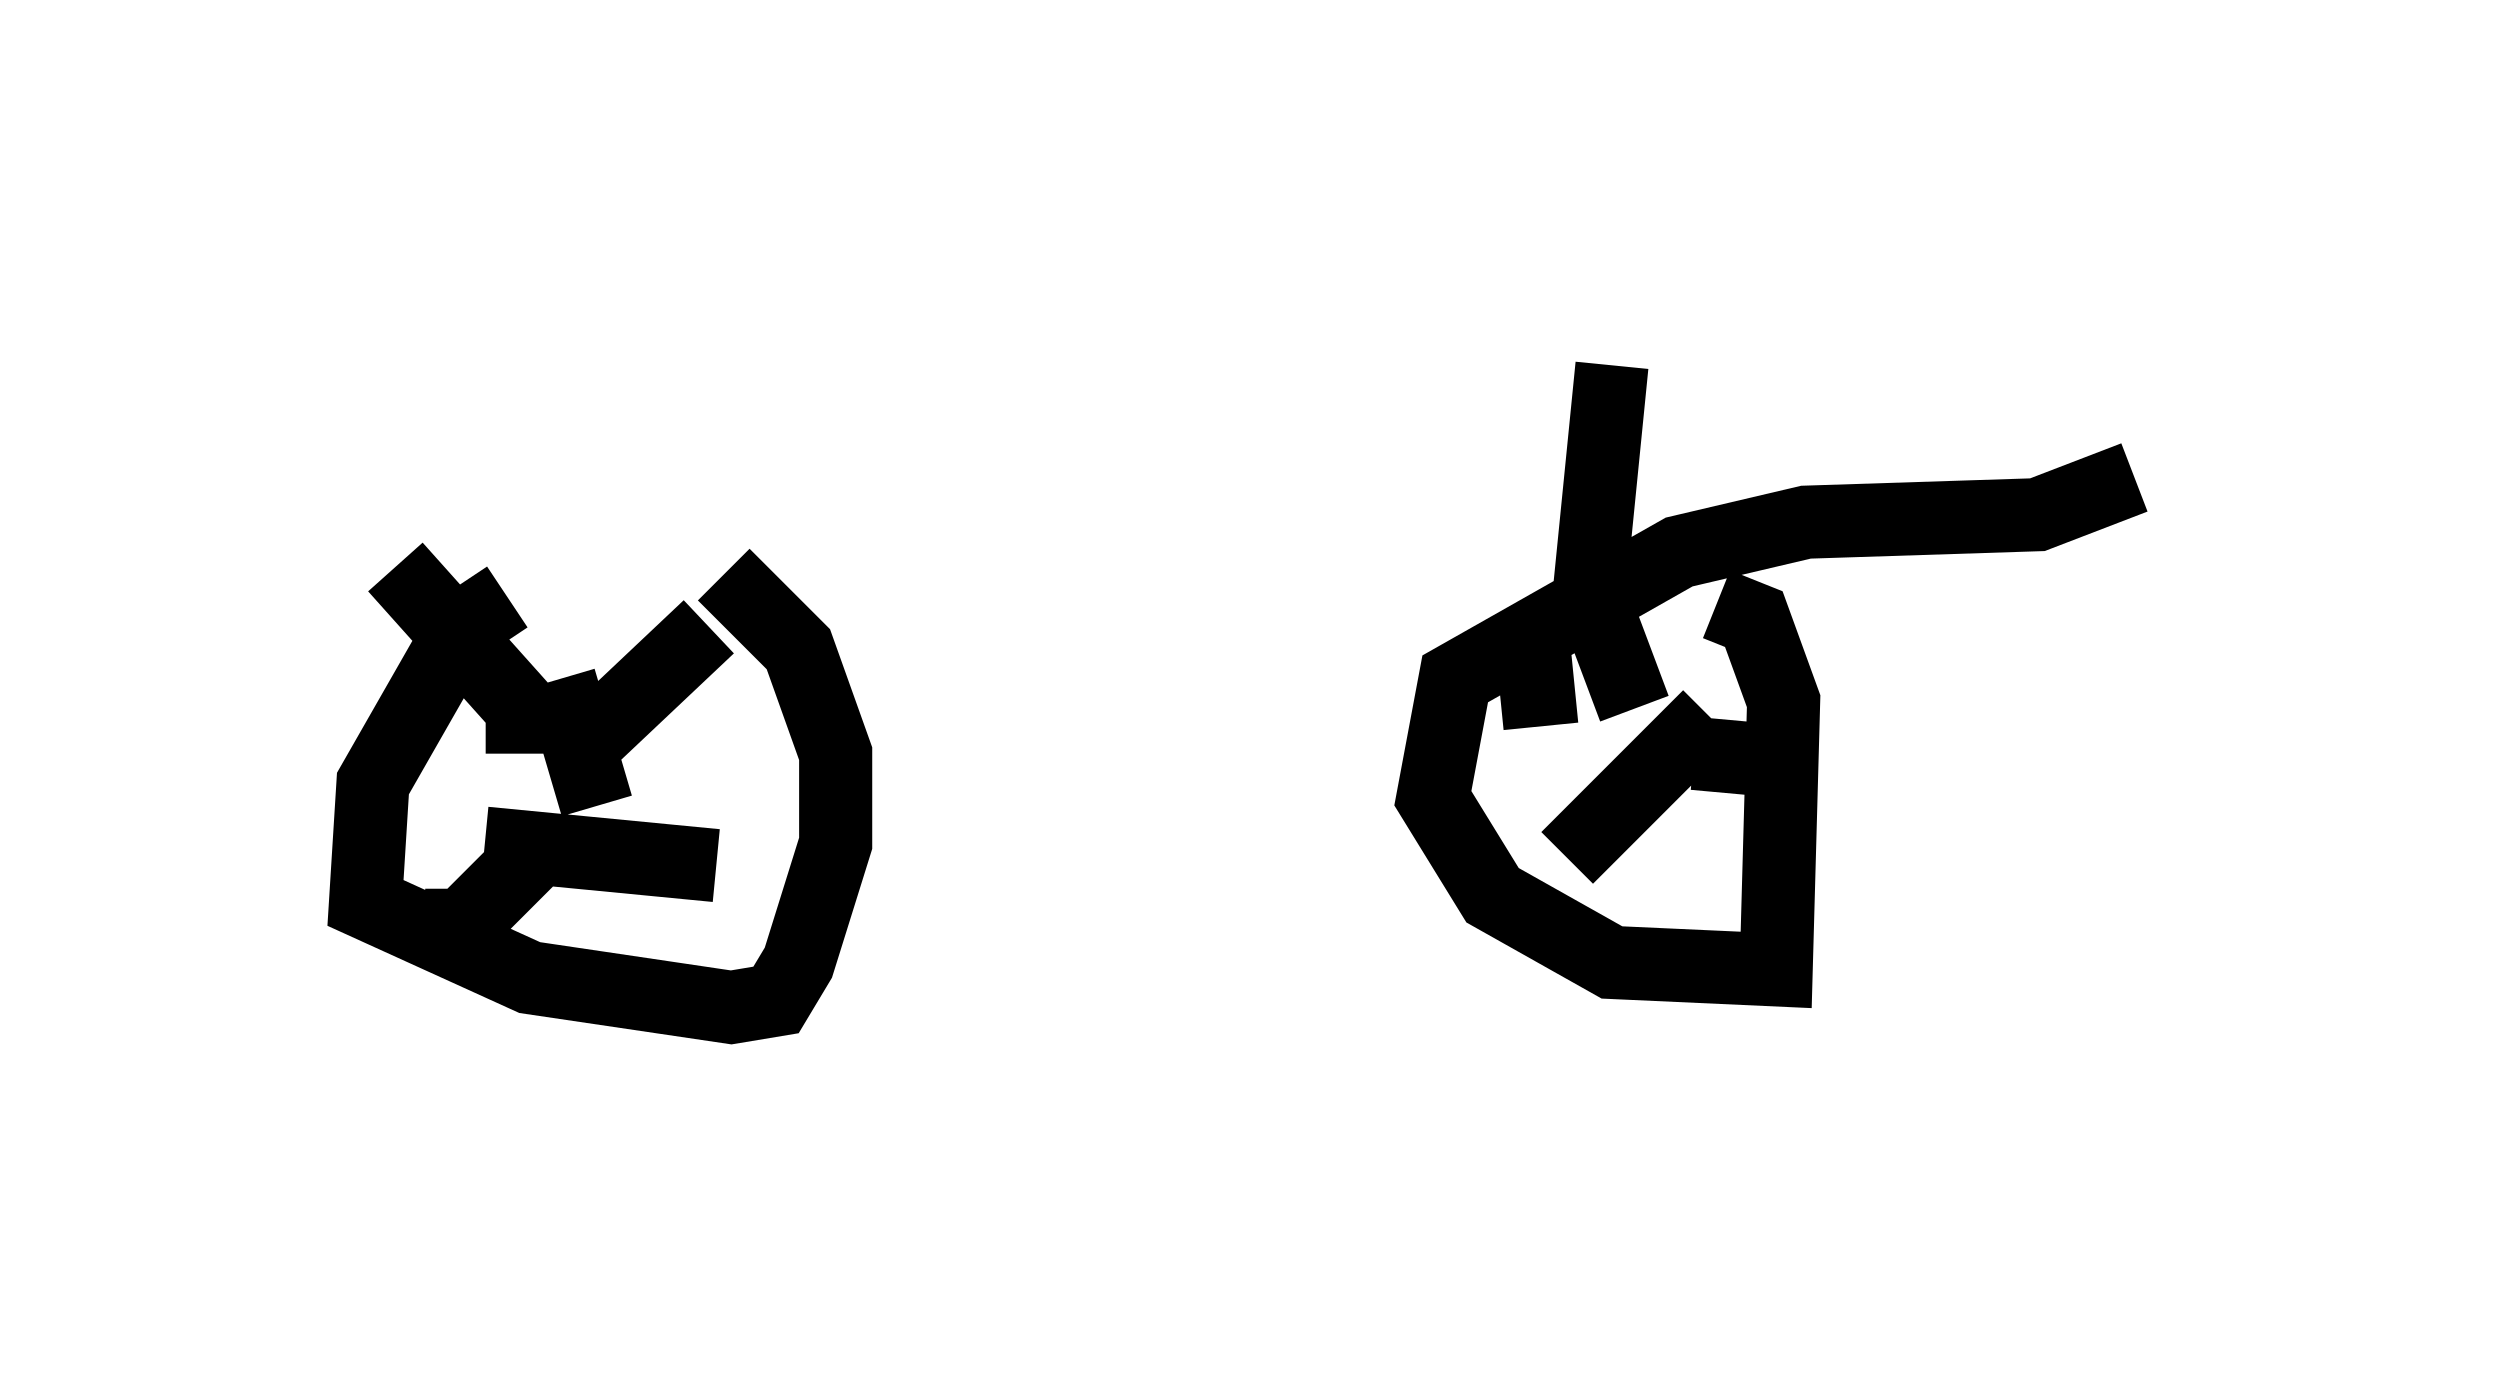 <?xml version="1.0" encoding="utf-8" ?>
<svg baseProfile="full" height="18.779" version="1.1" width="34.194" xmlns="http://www.w3.org/2000/svg" xmlns:ev="http://www.w3.org/2001/xml-events" xmlns:xlink="http://www.w3.org/1999/xlink"><defs /><rect fill="white" height="18.779" width="34.194" x="0" y="0" /><path d="M7.96, 8.165 m-1.021, 0.0 l-0.613, 0.408 -1.225, 2.144 l-0.102, 1.633 2.246, 1.021 l2.756, 0.408 0.613, -0.102 l0.306, -0.51 0.51, -1.633 l0.0, -1.225 -0.51, -1.429 l-1.021, -1.021 m-1.327, 2.96 l0.0, 0.0 m-0.919, -1.531 l0.51, 1.735 m-0.306, -0.715 l1.838, -1.735 m-3.063, 2.96 l3.165, 0.306 m-2.45, -0.204 l-1.021, 1.021 -0.51, 0.0 m1.327, -2.348 l0.0, -0.613 -1.735, -1.94 m23.786, -1.225 l-1.327, 0.51 -3.165, 0.102 l-1.735, 0.408 -3.063, 1.735 l-0.306, 1.633 0.817, 1.327 l1.633, 0.919 2.246, 0.102 l0.102, -3.675 -0.408, -1.123 l-0.51, -0.204 m-1.123, 1.429 l-0.613, -1.633 0.306, -3.063 m1.123, 5.308 l1.123, 0.102 m-0.919, -0.613 l-1.94, 1.94 m-0.919, -2.246 l1.021, -0.102 " fill="none" stroke="black" stroke-width="1" /></svg>